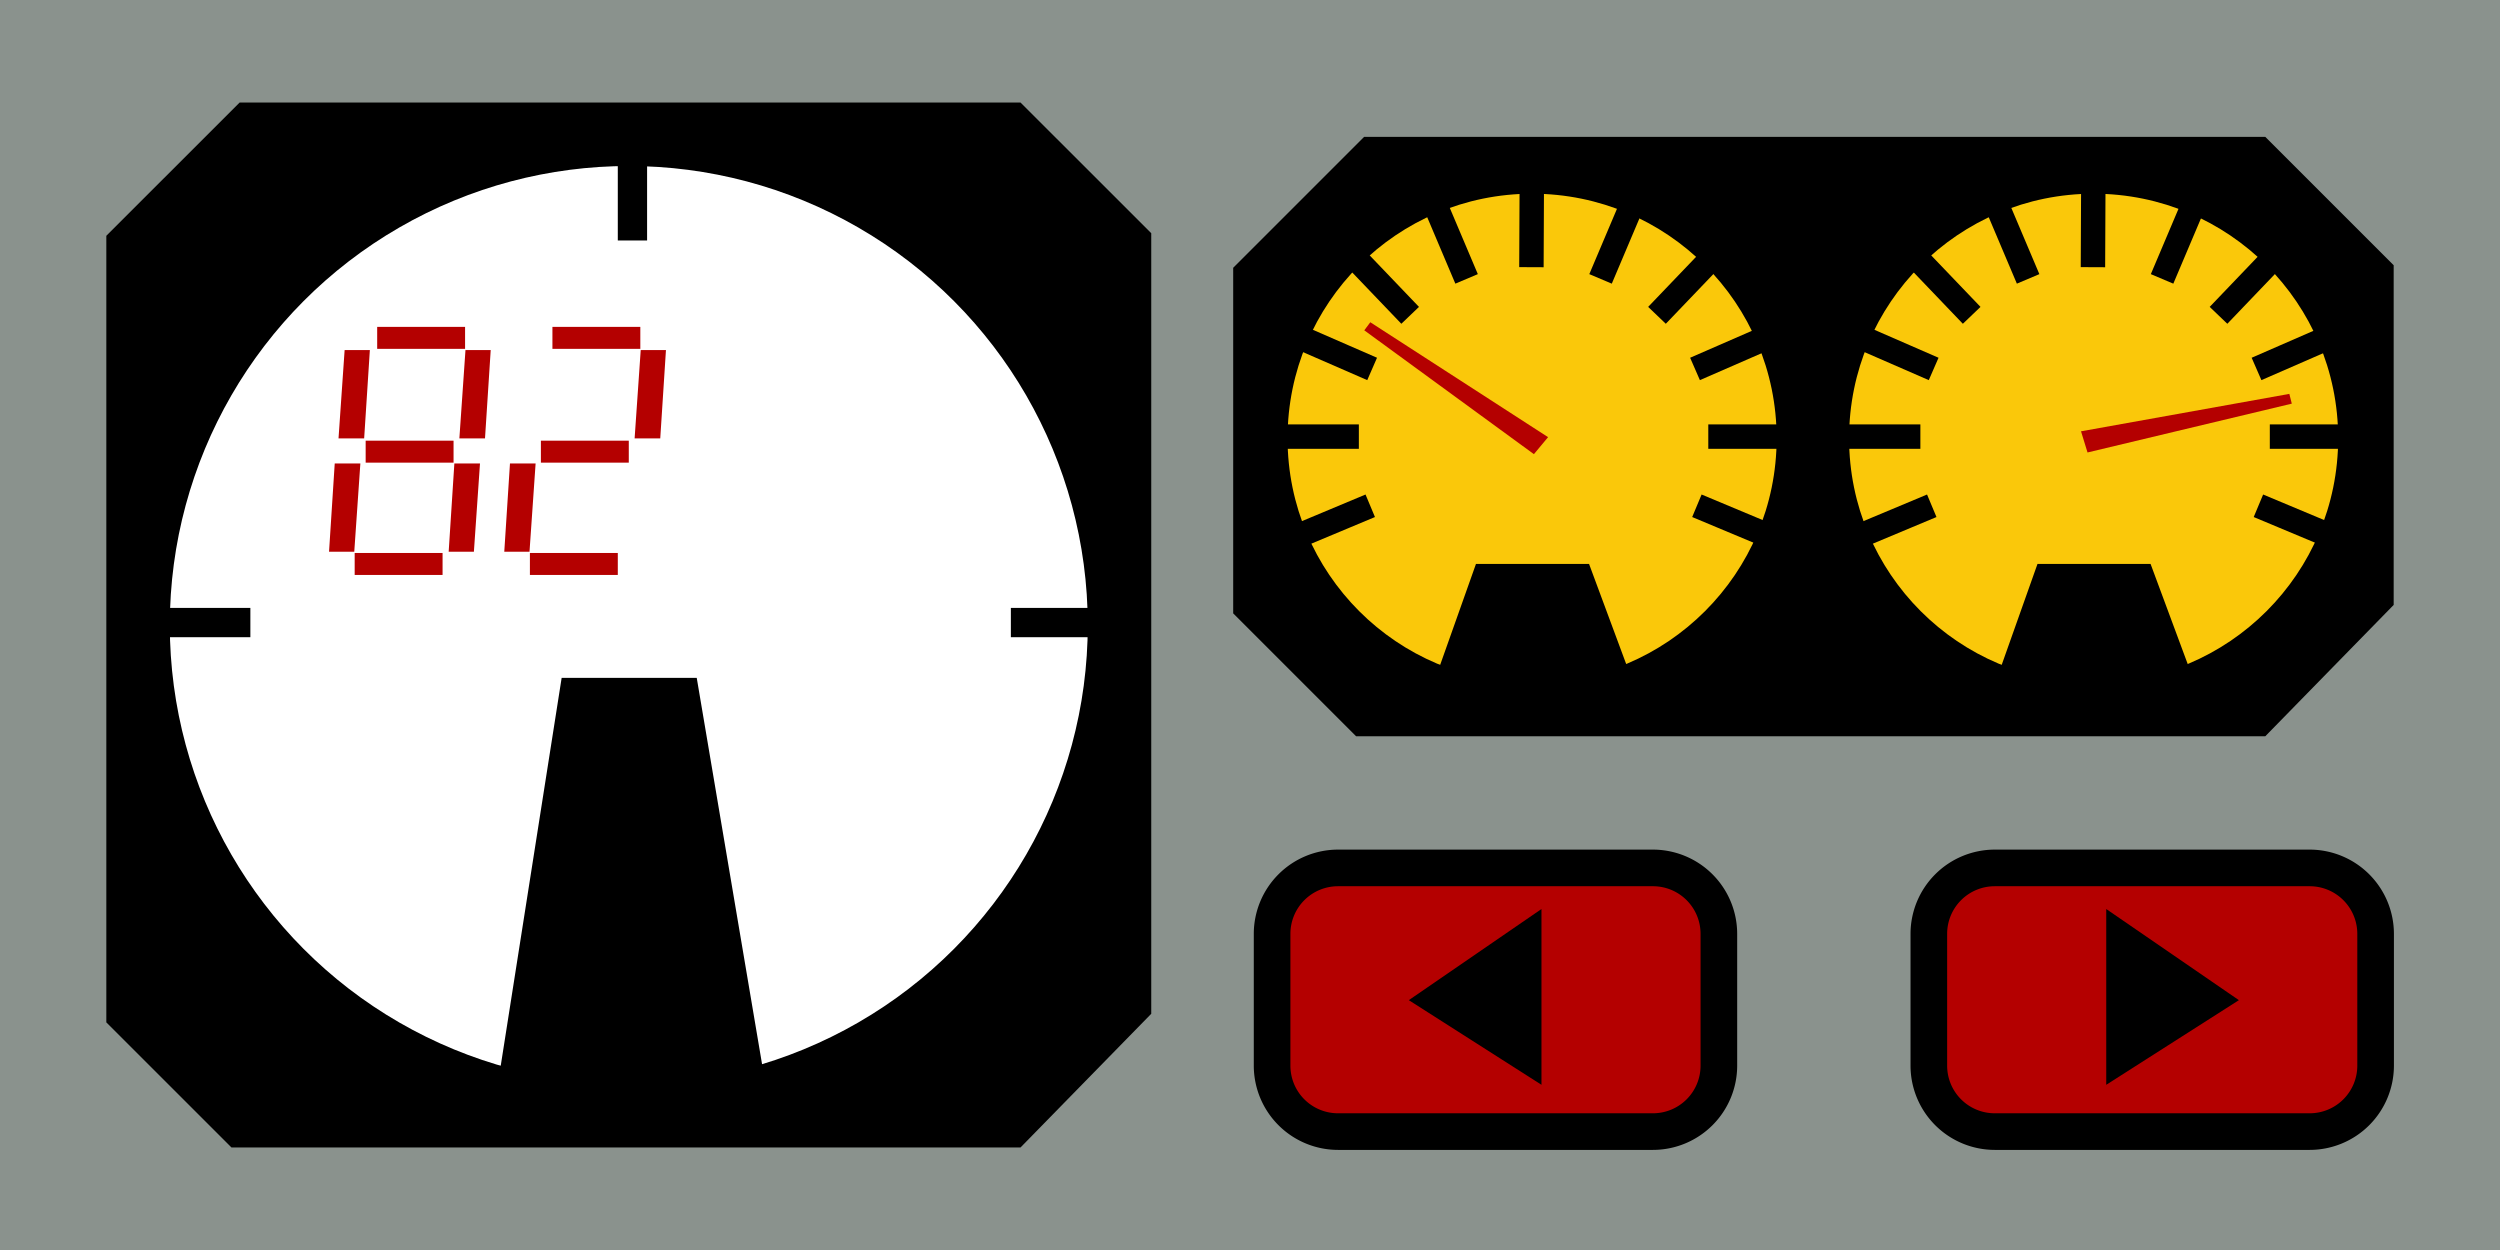 <svg id="Decal" xmlns="http://www.w3.org/2000/svg" viewBox="0 0 2048 1024"><defs><style>.cls-1{fill:#8a928d;}.cls-2{fill:#b40000;}.cls-3{fill:#fff;}.cls-4,.cls-6{fill:none;stroke:#000;stroke-miterlimit:10;}.cls-4{stroke-width:24px;}.cls-5{fill:#fac80a;}.cls-6{stroke-width:20px;}</style></defs><rect id="Background_Color" data-name="Background Color" class="cls-1" width="2048" height="1024"/><g id="Red_Button_Right" data-name="Red Button Right"><g id="Red_Button_Right-2" data-name="Red Button Right"><rect class="cls-2" x="1580.1" y="711" width="366" height="216" rx="54"/><path d="M1892.1,726a39,39,0,0,1,39,39V873a39,39,0,0,1-39,39h-258a39,39,0,0,1-39-39V765a39,39,0,0,1,39-39h258m0-30h-258a69.07,69.07,0,0,0-69,69V873a69.07,69.07,0,0,0,69,69h258a69.07,69.07,0,0,0,69-69V765a69.07,69.07,0,0,0-69-69Z"/></g><polygon points="1725.43 888.67 1725.43 744.67 1834.1 819.33 1725.43 888.67"/></g><g id="Red_Button_Left" data-name="Red Button Left"><rect class="cls-2" x="1042.1" y="711" width="366" height="216" rx="54"/><path d="M1354.1,726a39,39,0,0,1,39,39V873a39,39,0,0,1-39,39h-258a39,39,0,0,1-39-39V765a39,39,0,0,1,39-39h258m0-30h-258a69.07,69.07,0,0,0-69,69V873a69.07,69.07,0,0,0,69,69h258a69.07,69.07,0,0,0,69-69V765a69.07,69.07,0,0,0-69-69Z"/><polygon points="1262.77 888.67 1262.77 744.67 1154.1 819.33 1262.77 888.67"/></g><g id="White_Gauge" data-name="White Gauge"><polygon id="Background_White_Gauge" data-name="Background White Gauge" points="943.1 830.49 943.1 191.04 836.01 84 196.3 84 87.1 193.16 87.1 837.53 189.61 940 836.01 940 943.1 830.49"/><g id="Background_Left_Yellow_Gauge" data-name="Background Left Yellow Gauge"><circle class="cls-3" cx="515.1" cy="512" r="376"/><polygon points="632.1 918 570.77 555.33 460.1 555.33 405.44 903.33 632.1 918"/></g><g id="Lines_White_Gauge" data-name="Lines White Gauge"><line class="cls-4" x1="113.1" y1="510" x2="205.1" y2="510"/><line class="cls-4" x1="923.1" y1="510" x2="828.1" y2="510"/><line class="cls-4" x1="518.1" y1="105" x2="518.1" y2="197"/></g><g id="_82" data-name="82"><rect class="cls-2" x="434.1" y="453" width="72" height="18"/><polygon class="cls-2" points="413.1 452 417.77 379.67 438.77 379.67 433.77 452 413.1 452"/><rect class="cls-2" x="443.1" y="361" width="72" height="18"/><rect class="cls-2" x="452.55" y="267.78" width="72" height="18"/><polygon class="cls-2" points="545.55 286.78 540.88 359.11 519.88 359.11 524.88 286.78 545.55 286.78"/><rect class="cls-2" x="290.55" y="453" width="72" height="18"/><polygon class="cls-2" points="269.55 452 274.21 379.67 295.21 379.67 290.21 452 269.55 452"/><rect class="cls-2" x="299.55" y="361" width="72" height="18"/><rect class="cls-2" x="308.99" y="267.78" width="72" height="18"/><polygon class="cls-2" points="401.99 286.78 397.32 359.11 376.32 359.11 381.32 286.78 401.99 286.78"/><polygon class="cls-2" points="367.55 452 372.21 379.67 393.21 379.67 388.21 452 367.55 452"/><polygon class="cls-2" points="302.99 286.78 298.32 359.11 277.32 359.11 282.32 286.78 302.99 286.78"/></g></g><g id="Yellow_Gauges" data-name="Yellow Gauges"><polygon id="Background_Yellow_Gauges" data-name="Background Yellow Gauges" points="1960.9 495.55 1960.9 217.29 1855.73 112.13 1117.48 112.13 1010.23 219.37 1010.23 502.47 1110.9 603.14 1855.73 603.14 1960.9 495.55"/><g id="Background_Left_Yellow_Gauge-2" data-name="Background Left Yellow Gauge"><circle class="cls-5" cx="1255.1" cy="359.01" r="200.33"/><polygon points="1342.32 571.33 1301.76 462 1209.1 462 1170.32 571.33 1342.32 571.33"/></g><g id="Background_Right_Yellow_Gauge" data-name="Background Right Yellow Gauge"><circle class="cls-5" cx="1715.1" cy="359.01" r="200.33"/><polygon points="1802.32 571.33 1761.76 462 1669.1 462 1630.32 571.33 1802.32 571.33"/></g><polygon id="Needle_Right" class="cls-2" points="1710.1 370.67 1704.77 353.33 1875.43 322.67 1877.43 330.67 1710.1 370.67"/><polygon id="Needle_Left" data-name="Needle Left" class="cls-2" points="1256.58 372.05 1268.18 358.12 1122.55 263.99 1117.62 270.6 1256.58 372.05"/><g id="Lines_Right_Yellow_Gauge" data-name="Lines Right Yellow Gauge"><line class="cls-6" x1="1915.43" y1="441.67" x2="1850.1" y2="414.33"/><line class="cls-6" x1="1933.43" y1="357.67" x2="1859.43" y2="357.67"/><line class="cls-6" x1="1913.47" y1="273.94" x2="1848.55" y2="302.24"/><line class="cls-6" x1="1868.57" y1="204.86" x2="1817.4" y2="258.32"/><line class="cls-6" x1="1798.79" y1="163.25" x2="1771.17" y2="228.47"/><line class="cls-6" x1="1714.87" y1="144.88" x2="1714.54" y2="218.88"/><line class="cls-6" x1="1517.17" y1="441.67" x2="1582.5" y2="414.33"/><line class="cls-6" x1="1499.17" y1="357.67" x2="1573.17" y2="357.67"/><line class="cls-6" x1="1519.13" y1="273.94" x2="1584.05" y2="302.24"/><line class="cls-6" x1="1564.03" y1="204.86" x2="1615.2" y2="258.32"/><line class="cls-6" x1="1633.81" y1="163.25" x2="1661.43" y2="228.47"/></g><g id="Lines_Left_Yellow_Gauge" data-name="Lines Left Yellow Gauge"><line class="cls-6" x1="1455.43" y1="441.67" x2="1390.1" y2="414.33"/><line class="cls-6" x1="1473.43" y1="357.67" x2="1399.43" y2="357.67"/><line class="cls-6" x1="1453.47" y1="273.94" x2="1388.55" y2="302.24"/><line class="cls-6" x1="1408.57" y1="204.86" x2="1357.4" y2="258.32"/><line class="cls-6" x1="1338.79" y1="163.25" x2="1311.17" y2="228.47"/><line class="cls-6" x1="1254.87" y1="144.88" x2="1254.54" y2="218.88"/><line class="cls-6" x1="1057.17" y1="441.67" x2="1122.5" y2="414.33"/><line class="cls-6" x1="1039.17" y1="357.67" x2="1113.17" y2="357.67"/><line class="cls-6" x1="1059.13" y1="273.94" x2="1124.05" y2="302.24"/><line class="cls-6" x1="1104.03" y1="204.86" x2="1155.2" y2="258.32"/><line class="cls-6" x1="1173.81" y1="163.25" x2="1201.43" y2="228.47"/></g></g></svg>